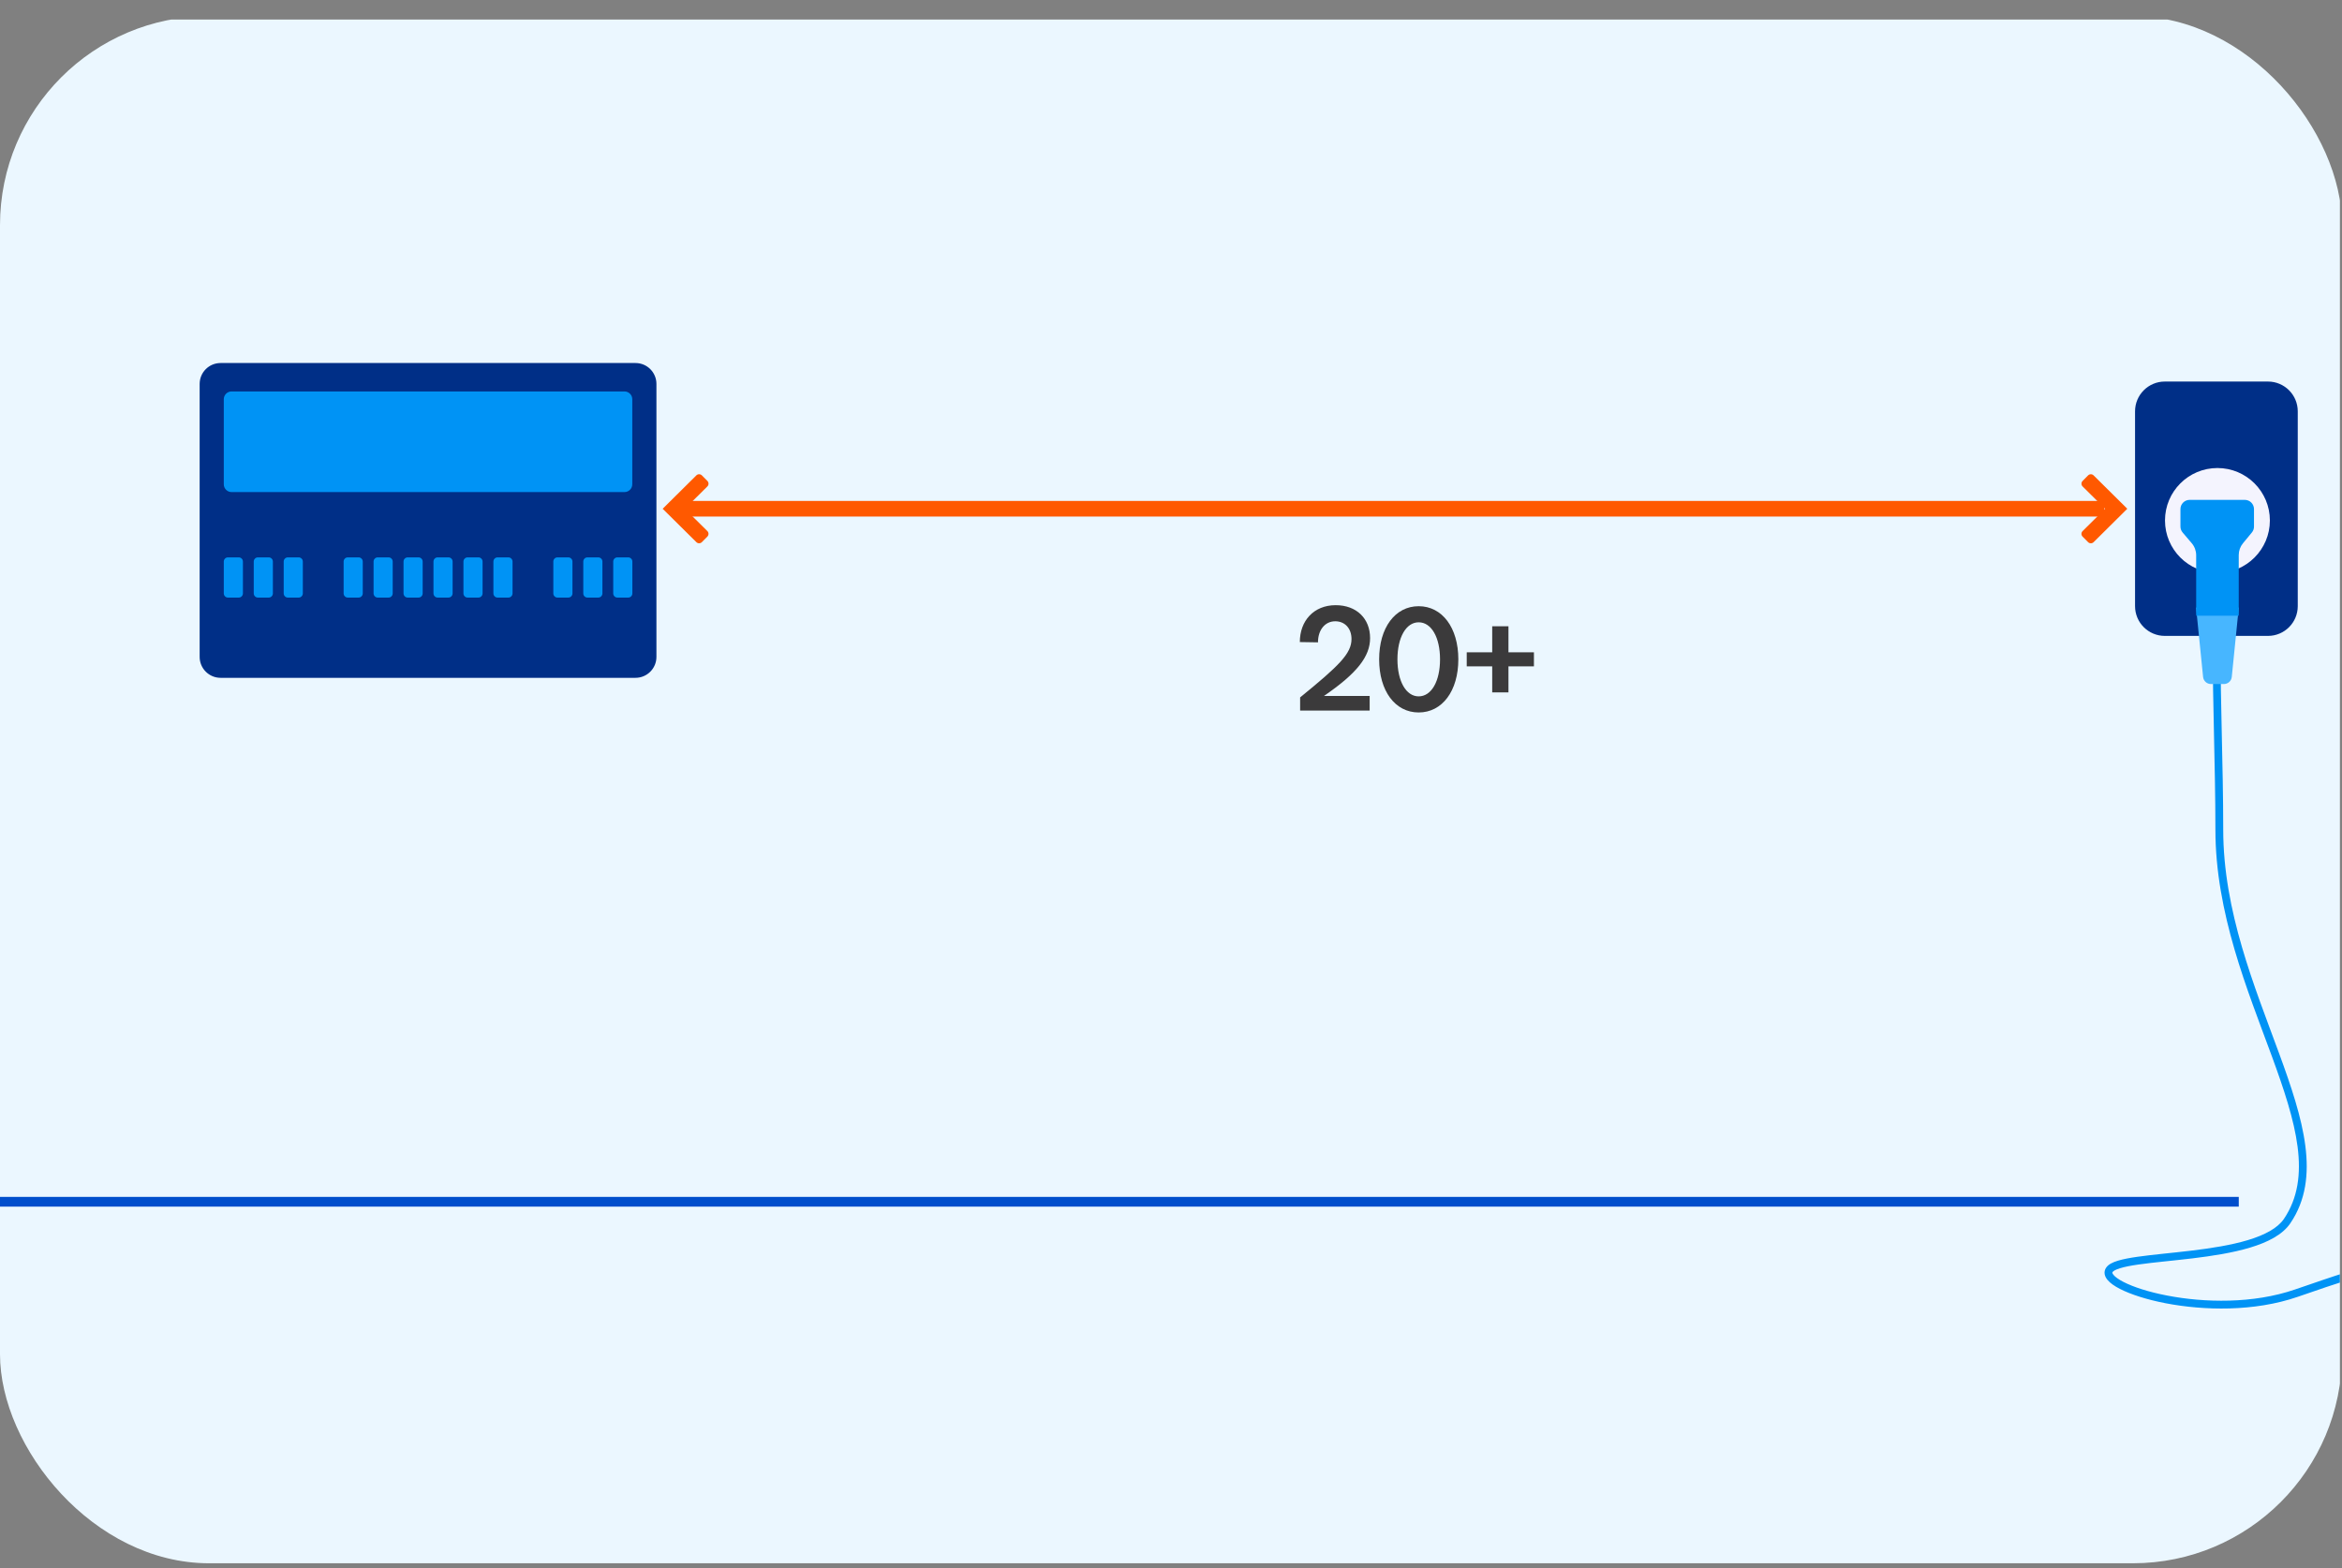 <svg width="112" height="75" viewBox="0 0 112 75" fill="none" xmlns="http://www.w3.org/2000/svg">
<rect x="0" y="0" width="112" height="75" fill="#808080" stroke="none"/>
<g clip-path="url(#clip0_149_4219)">
<g clip-path="url(#clip1_149_4219)">
<rect x="-0.1" y="0.936" width="112" height="74.667" rx="8" fill="#EBF7FF"/>
<path d="M118.414 38.997C119.098 38.983 119.816 39.206 120.47 39.502C121.126 39.8 121.732 40.176 122.193 40.482C122.423 40.634 122.621 40.772 122.767 40.871C122.841 40.921 122.9 40.961 122.946 40.989C122.999 41.021 123.014 41.027 123.008 41.025L122.958 41.205L122.907 41.384C122.856 41.37 122.797 41.336 122.751 41.307C122.697 41.274 122.631 41.231 122.557 41.18C122.405 41.078 122.214 40.945 121.986 40.794C121.531 40.492 120.945 40.127 120.316 39.842C119.685 39.556 119.025 39.357 118.421 39.37C117.827 39.382 117.284 39.598 116.86 40.156C116.65 40.432 116.426 40.945 116.201 41.656C115.978 42.361 115.76 43.243 115.556 44.241C115.147 46.236 114.795 48.686 114.564 51.106C114.334 53.526 114.224 55.91 114.298 57.773C114.335 58.705 114.418 59.501 114.552 60.102C114.573 60.197 114.596 60.287 114.619 60.371C115.162 60.364 115.713 60.438 116.48 60.558C117.077 60.652 117.481 60.85 117.677 61.111C117.778 61.245 117.825 61.399 117.804 61.555C117.783 61.709 117.698 61.843 117.578 61.945C117.341 62.146 116.952 62.242 116.489 62.192C116.021 62.141 115.458 61.939 114.847 61.516C114.682 61.402 114.553 61.218 114.449 60.998C114.414 60.922 114.382 60.84 114.351 60.753C114.182 60.765 114.01 60.786 113.828 60.817C112.988 60.96 111.925 61.321 109.874 62.028C107.789 62.746 105.381 62.681 103.568 62.333C102.662 62.158 101.891 61.909 101.376 61.644C101.121 61.513 100.912 61.369 100.785 61.215C100.721 61.137 100.669 61.047 100.651 60.946C100.632 60.84 100.653 60.736 100.712 60.643C100.769 60.553 100.855 60.485 100.948 60.433C101.043 60.38 101.156 60.337 101.281 60.298C101.531 60.222 101.85 60.163 102.211 60.111C102.929 60.008 103.864 59.928 104.797 59.816C105.739 59.703 106.696 59.555 107.498 59.313C108.308 59.069 108.923 58.74 109.225 58.294C109.895 57.3 110.044 56.153 109.876 54.847C109.707 53.537 109.22 52.086 108.638 50.499C107.478 47.341 105.946 43.668 105.946 39.679C105.946 38.153 105.909 36.484 105.876 35.017C105.843 33.553 105.815 32.284 105.834 31.562L106.207 31.572C106.188 32.282 106.216 33.54 106.249 35.009C106.282 36.475 106.32 38.148 106.32 39.679C106.32 43.586 107.82 47.187 108.988 50.371C109.57 51.955 110.071 53.443 110.246 54.799C110.422 56.161 110.272 57.41 109.533 58.502C109.155 59.062 108.434 59.421 107.606 59.67C106.771 59.922 105.787 60.073 104.841 60.187C103.885 60.302 102.981 60.377 102.265 60.48C101.909 60.531 101.612 60.588 101.391 60.656C101.28 60.69 101.194 60.724 101.131 60.759C101.067 60.795 101.038 60.825 101.027 60.842C101.018 60.858 101.016 60.868 101.018 60.88C101.022 60.898 101.034 60.93 101.073 60.977C101.153 61.073 101.308 61.189 101.547 61.312C102.019 61.555 102.752 61.795 103.639 61.965C105.411 62.307 107.749 62.365 109.753 61.674C111.79 60.973 112.888 60.598 113.766 60.449C113.929 60.421 114.085 60.402 114.237 60.389C114.22 60.323 114.203 60.254 114.187 60.183C114.047 59.55 113.963 58.73 113.926 57.789C113.851 55.903 113.961 53.5 114.192 51.071C114.424 48.641 114.778 46.176 115.189 44.166C115.395 43.16 115.616 42.265 115.845 41.544C116.071 40.828 116.312 40.262 116.563 39.93C117.065 39.27 117.72 39.011 118.414 38.997ZM114.787 60.838C114.877 61.029 114.97 61.147 115.059 61.209C115.628 61.603 116.133 61.778 116.529 61.821C116.93 61.864 117.203 61.772 117.336 61.66C117.4 61.605 117.427 61.55 117.434 61.504C117.439 61.461 117.429 61.404 117.378 61.335C117.269 61.19 116.984 61.015 116.423 60.927C115.719 60.817 115.217 60.748 114.746 60.743C114.76 60.776 114.773 60.808 114.787 60.838Z" fill="#0093F5"/>
<path d="M-13.54 57.712L-13.54 57.246L107.063 57.245L107.063 57.712L-13.54 57.712Z" fill="#004ECC"/>
<path d="M102.103 19.673C102.103 18.887 102.74 18.249 103.526 18.249H108.461C109.247 18.249 109.884 18.887 109.884 19.673V28.991C109.884 29.777 109.247 30.414 108.461 30.414H103.526C102.74 30.414 102.103 29.777 102.103 28.991V19.673Z" fill="#002F87"/>
<path d="M108.551 24.893C108.551 26.278 107.428 27.401 106.043 27.401C104.658 27.401 103.535 26.278 103.535 24.893C103.535 23.508 104.658 22.385 106.043 22.385C107.428 22.385 108.551 23.508 108.551 24.893Z" fill="#F4F4FE"/>
<path d="M100.121 25.931C100.048 26.003 99.929 26.003 99.857 25.93L99.594 25.665C99.521 25.591 99.522 25.473 99.595 25.401L100.672 24.333L99.596 23.267C99.523 23.195 99.522 23.077 99.594 23.003L99.857 22.738C99.929 22.665 100.048 22.664 100.121 22.737L101.732 24.333L100.121 25.931Z" fill="#FF5900"/>
<path d="M105.022 29.059H107.063L106.729 32.376C106.71 32.569 106.546 32.717 106.351 32.717H105.734C105.539 32.717 105.376 32.569 105.357 32.376L105.022 29.059Z" fill="#47B6FF"/>
<path d="M107.351 23.908C107.594 23.908 107.791 24.106 107.791 24.349V25.188C107.791 25.291 107.755 25.39 107.689 25.469L107.264 25.984C107.133 26.142 107.062 26.341 107.062 26.546V29.447H105.026V26.554C105.026 26.345 104.951 26.142 104.815 25.982L104.38 25.47C104.312 25.39 104.274 25.289 104.274 25.184V24.349C104.274 24.106 104.471 23.908 104.715 23.908H107.351Z" fill="#0093F5"/>
<path d="M71.361 33.117V31.871H70.143V31.199H71.361V29.953H72.138V31.199H73.356V31.871H72.138V33.117H71.361Z" fill="#3B3A3B"/>
<path d="M67.844 34.076C66.717 34.076 65.954 33.047 65.954 31.535C65.954 30.023 66.717 28.994 67.844 28.994C68.971 28.994 69.741 30.023 69.741 31.535C69.741 33.047 68.971 34.076 67.844 34.076ZM67.844 33.306C68.453 33.306 68.866 32.585 68.866 31.535C68.866 30.485 68.453 29.764 67.844 29.764C67.242 29.764 66.829 30.485 66.829 31.535C66.829 32.585 67.242 33.306 67.844 33.306Z" fill="#3B3A3B"/>
<path d="M62.175 33.355C64.051 31.829 64.632 31.255 64.632 30.562C64.632 30.058 64.317 29.715 63.855 29.715C63.365 29.715 63.029 30.128 63.029 30.723L62.161 30.709C62.161 29.694 62.826 28.945 63.876 28.945C64.877 28.945 65.521 29.589 65.521 30.52C65.521 31.388 64.912 32.193 63.316 33.285H65.5V33.985H62.175V33.355Z" fill="#3B3A3B"/>
<path d="M9.548 18.363C9.548 17.81 9.996 17.363 10.548 17.363H30.392C30.944 17.363 31.392 17.81 31.392 18.363V31.419C31.392 31.971 30.944 32.419 30.392 32.419H10.548C9.996 32.419 9.548 31.971 9.548 31.419V18.363Z" fill="#002F87"/>
<path d="M10.702 19.095C10.702 18.889 10.869 18.722 11.075 18.722H29.864C30.07 18.722 30.237 18.889 30.237 19.095V23.162C30.237 23.368 30.07 23.535 29.864 23.535H11.075C10.869 23.535 10.702 23.368 10.702 23.162V19.095Z" fill="#0093F5"/>
<path d="M10.702 26.858C10.702 26.748 10.792 26.658 10.902 26.658H11.417C11.528 26.658 11.617 26.748 11.617 26.858V28.382C11.617 28.492 11.528 28.582 11.417 28.582H10.902C10.792 28.582 10.702 28.492 10.702 28.382V26.858Z" fill="#0093F5"/>
<path d="M12.135 26.858C12.135 26.748 12.224 26.658 12.335 26.658H12.85C12.96 26.658 13.05 26.748 13.05 26.858V28.382C13.05 28.492 12.96 28.582 12.85 28.582H12.335C12.224 28.582 12.135 28.492 12.135 28.382V26.858Z" fill="#0093F5"/>
<path d="M13.567 26.858C13.567 26.748 13.657 26.658 13.767 26.658H14.282C14.393 26.658 14.482 26.748 14.482 26.858V28.382C14.482 28.492 14.393 28.582 14.282 28.582H13.767C13.657 28.582 13.567 28.492 13.567 28.382V26.858Z" fill="#0093F5"/>
<path d="M16.433 26.858C16.433 26.748 16.522 26.658 16.633 26.658H17.148C17.258 26.658 17.348 26.748 17.348 26.858V28.382C17.348 28.492 17.258 28.582 17.148 28.582H16.633C16.522 28.582 16.433 28.492 16.433 28.382V26.858Z" fill="#0093F5"/>
<path d="M17.865 26.858C17.865 26.748 17.955 26.658 18.065 26.658H18.58C18.691 26.658 18.78 26.748 18.78 26.858V28.382C18.78 28.492 18.691 28.582 18.58 28.582H18.065C17.955 28.582 17.865 28.492 17.865 28.382V26.858Z" fill="#0093F5"/>
<path d="M19.298 26.858C19.298 26.748 19.387 26.658 19.498 26.658H20.013C20.123 26.658 20.213 26.748 20.213 26.858V28.382C20.213 28.492 20.123 28.582 20.013 28.582H19.498C19.387 28.582 19.298 28.492 19.298 28.382V26.858Z" fill="#0093F5"/>
<path d="M20.73 26.858C20.73 26.748 20.82 26.658 20.93 26.658H21.445C21.556 26.658 21.645 26.748 21.645 26.858V28.382C21.645 28.492 21.556 28.582 21.445 28.582H20.93C20.82 28.582 20.73 28.492 20.73 28.382V26.858Z" fill="#0093F5"/>
<path d="M22.163 26.858C22.163 26.748 22.253 26.658 22.363 26.658H22.878C22.989 26.658 23.078 26.748 23.078 26.858V28.382C23.078 28.492 22.989 28.582 22.878 28.582H22.363C22.253 28.582 22.163 28.492 22.163 28.382V26.858Z" fill="#0093F5"/>
<path d="M23.596 26.858C23.596 26.748 23.685 26.658 23.796 26.658H24.311C24.421 26.658 24.511 26.748 24.511 26.858V28.382C24.511 28.492 24.421 28.582 24.311 28.582H23.796C23.685 28.582 23.596 28.492 23.596 28.382V26.858Z" fill="#0093F5"/>
<path d="M26.461 26.858C26.461 26.748 26.55 26.658 26.661 26.658H27.176C27.286 26.658 27.376 26.748 27.376 26.858V28.382C27.376 28.492 27.286 28.582 27.176 28.582H26.661C26.55 28.582 26.461 28.492 26.461 28.382V26.858Z" fill="#0093F5"/>
<path d="M27.894 26.858C27.894 26.748 27.983 26.658 28.094 26.658H28.609C28.719 26.658 28.809 26.748 28.809 26.858V28.382C28.809 28.492 28.719 28.582 28.609 28.582H28.094C27.983 28.582 27.894 28.492 27.894 28.382V26.858Z" fill="#0093F5"/>
<path d="M29.326 26.858C29.326 26.748 29.416 26.658 29.526 26.658H30.041C30.152 26.658 30.241 26.748 30.241 26.858V28.382C30.241 28.492 30.152 28.582 30.041 28.582H29.526C29.416 28.582 29.326 28.492 29.326 28.382V26.858Z" fill="#0093F5"/>
<path d="M100.636 23.96V24.707H32.338V23.96H100.636Z" fill="#FF5900"/>
<path d="M33.302 22.736C33.375 22.664 33.493 22.664 33.566 22.737L33.829 23.002C33.901 23.076 33.901 23.194 33.828 23.266L32.751 24.334L33.827 25.4C33.9 25.472 33.901 25.59 33.828 25.664L33.566 25.929C33.493 26.002 33.375 26.003 33.302 25.93L31.69 24.334L33.302 22.736Z" fill="#FF5900"/>
</g>
</g>
<defs>
<clipPath id="clip0_149_4219">
<rect y="0.769" width="112" height="74" rx="10" fill="white"/>
</clipPath>
<clipPath id="clip1_149_4219">
<rect x="-0.1" y="0.936" width="112" height="74.667" rx="8" fill="white"/>
</clipPath>
</defs>
</svg>
